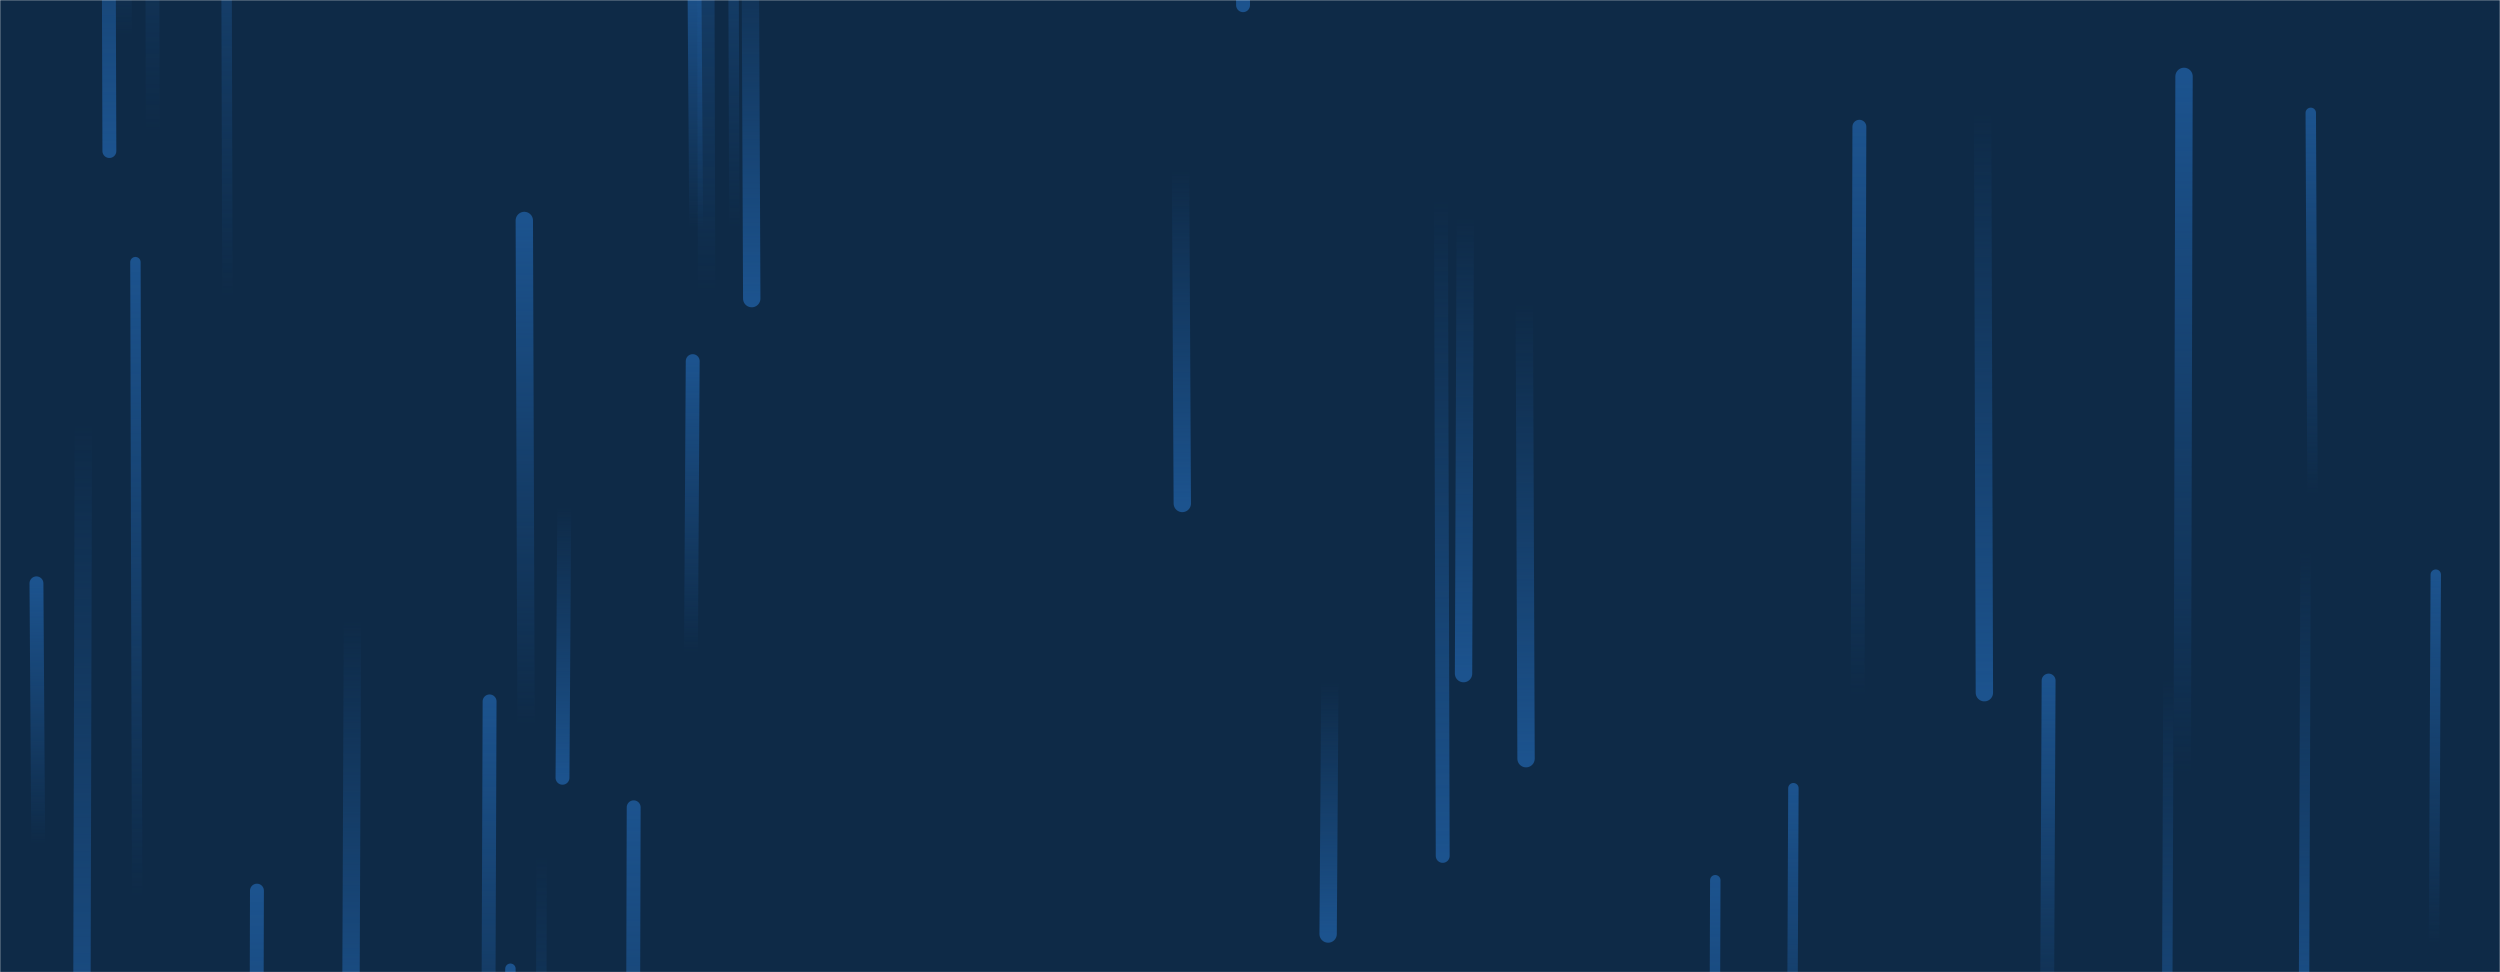 <svg xmlns="http://www.w3.org/2000/svg" version="1.1" xmlns:xlink="http://www.w3.org/1999/xlink" xmlns:svgjs="http://svgjs.dev/svgjs" width="1440" height="560" preserveAspectRatio="none" viewBox="0 0 1440 560"><g mask="url(&quot;#SvgjsMask1000&quot;)" fill="none"><rect width="1440" height="560" x="0" y="0" fill="#0e2a47"></rect><path d="M282 404L281 681" stroke-width="8" stroke="url(&quot;#SvgjsLinearGradient1001&quot;)" stroke-linecap="round" class="Up"></path><path d="M766 393L765 538" stroke-width="10" stroke="url(&quot;#SvgjsLinearGradient1002&quot;)" stroke-linecap="round" class="Down"></path><path d="M63 87L62 -228" stroke-width="8" stroke="url(&quot;#SvgjsLinearGradient1002&quot;)" stroke-linecap="round" class="Down"></path><path d="M48 244L47 650" stroke-width="10" stroke="url(&quot;#SvgjsLinearGradient1002&quot;)" stroke-linecap="round" class="Down"></path><path d="M88 76L87 -340" stroke-width="8" stroke="url(&quot;#SvgjsLinearGradient1001&quot;)" stroke-linecap="round" class="Up"></path><path d="M401 131L400 -13" stroke-width="8" stroke="url(&quot;#SvgjsLinearGradient1001&quot;)" stroke-linecap="round" class="Up"></path><path d="M1328 317L1327 608" stroke-width="6" stroke="url(&quot;#SvgjsLinearGradient1002&quot;)" stroke-linecap="round" class="Down"></path><path d="M1403 331L1402 544" stroke-width="6" stroke="url(&quot;#SvgjsLinearGradient1001&quot;)" stroke-linecap="round" class="Up"></path><path d="M399 208L398 376" stroke-width="8" stroke="url(&quot;#SvgjsLinearGradient1001&quot;)" stroke-linecap="round" class="Up"></path><path d="M294 558L293 887" stroke-width="6" stroke="url(&quot;#SvgjsLinearGradient1001&quot;)" stroke-linecap="round" class="Up"></path><path d="M203 357L202 609" stroke-width="10" stroke="url(&quot;#SvgjsLinearGradient1002&quot;)" stroke-linecap="round" class="Down"></path><path d="M365 465L364 832" stroke-width="8" stroke="url(&quot;#SvgjsLinearGradient1001&quot;)" stroke-linecap="round" class="Up"></path><path d="M325 292L324 448" stroke-width="8" stroke="url(&quot;#SvgjsLinearGradient1002&quot;)" stroke-linecap="round" class="Down"></path><path d="M423 131L422 -173" stroke-width="6" stroke="url(&quot;#SvgjsLinearGradient1001&quot;)" stroke-linecap="round" class="Up"></path><path d="M681 290L680 98" stroke-width="10" stroke="url(&quot;#SvgjsLinearGradient1002&quot;)" stroke-linecap="round" class="Down"></path><path d="M131 171L130 -195" stroke-width="6" stroke="url(&quot;#SvgjsLinearGradient1001&quot;)" stroke-linecap="round" class="Up"></path><path d="M79 516L78 151" stroke-width="6" stroke="url(&quot;#SvgjsLinearGradient1001&quot;)" stroke-linecap="round" class="Up"></path><path d="M831 493L830 115" stroke-width="8" stroke="url(&quot;#SvgjsLinearGradient1002&quot;)" stroke-linecap="round" class="Down"></path><path d="M1249 391L1248 663" stroke-width="6" stroke="url(&quot;#SvgjsLinearGradient1002&quot;)" stroke-linecap="round" class="Down"></path><path d="M1033 454L1032 683" stroke-width="6" stroke="url(&quot;#SvgjsLinearGradient1001&quot;)" stroke-linecap="round" class="Up"></path><path d="M433 172L432 -61" stroke-width="10" stroke="url(&quot;#SvgjsLinearGradient1002&quot;)" stroke-linecap="round" class="Down"></path><path d="M1180 392L1179 608" stroke-width="8" stroke="url(&quot;#SvgjsLinearGradient1001&quot;)" stroke-linecap="round" class="Up"></path><path d="M312 493L311 834" stroke-width="6" stroke="url(&quot;#SvgjsLinearGradient1002&quot;)" stroke-linecap="round" class="Down"></path><path d="M879 437L878 175" stroke-width="10" stroke="url(&quot;#SvgjsLinearGradient1002&quot;)" stroke-linecap="round" class="Down"></path><path d="M1258 44L1257 445" stroke-width="10" stroke="url(&quot;#SvgjsLinearGradient1001&quot;)" stroke-linecap="round" class="Up"></path><path d="M407 169L406 -239" stroke-width="10" stroke="url(&quot;#SvgjsLinearGradient1001&quot;)" stroke-linecap="round" class="Up"></path><path d="M988 507L987 812" stroke-width="6" stroke="url(&quot;#SvgjsLinearGradient1001&quot;)" stroke-linecap="round" class="Up"></path><path d="M1071 73L1070 400" stroke-width="8" stroke="url(&quot;#SvgjsLinearGradient1001&quot;)" stroke-linecap="round" class="Up"></path><path d="M1143 399L1142 65" stroke-width="10" stroke="url(&quot;#SvgjsLinearGradient1002&quot;)" stroke-linecap="round" class="Down"></path><path d="M844 125L843 388" stroke-width="10" stroke="url(&quot;#SvgjsLinearGradient1002&quot;)" stroke-linecap="round" class="Down"></path><path d="M22 486L21 336" stroke-width="8" stroke="url(&quot;#SvgjsLinearGradient1001&quot;)" stroke-linecap="round" class="Up"></path><path d="M71 20L70 -170" stroke-width="10" stroke="url(&quot;#SvgjsLinearGradient1001&quot;)" stroke-linecap="round" class="Up"></path><path d="M148 513L147 888" stroke-width="8" stroke="url(&quot;#SvgjsLinearGradient1001&quot;)" stroke-linecap="round" class="Up"></path><path d="M1332 285L1331 65" stroke-width="6" stroke="url(&quot;#SvgjsLinearGradient1001&quot;)" stroke-linecap="round" class="Up"></path><path d="M716 3L715 -170" stroke-width="8" stroke="url(&quot;#SvgjsLinearGradient1002&quot;)" stroke-linecap="round" class="Down"></path><path d="M303 418L302 127" stroke-width="10" stroke="url(&quot;#SvgjsLinearGradient1001&quot;)" stroke-linecap="round" class="Up"></path></g><defs><mask id="SvgjsMask1000"><rect width="1440" height="560" fill="#ffffff"></rect></mask><linearGradient x1="0%" y1="100%" x2="0%" y2="0%" id="SvgjsLinearGradient1001"><stop stop-color="rgba(28, 83, 142, 0)" offset="0"></stop><stop stop-color="#1c538e" offset="1"></stop></linearGradient><linearGradient x1="0%" y1="0%" x2="0%" y2="100%" id="SvgjsLinearGradient1002"><stop stop-color="rgba(28, 83, 142, 0)" offset="0"></stop><stop stop-color="#1c538e" offset="1"></stop></linearGradient></defs></svg>